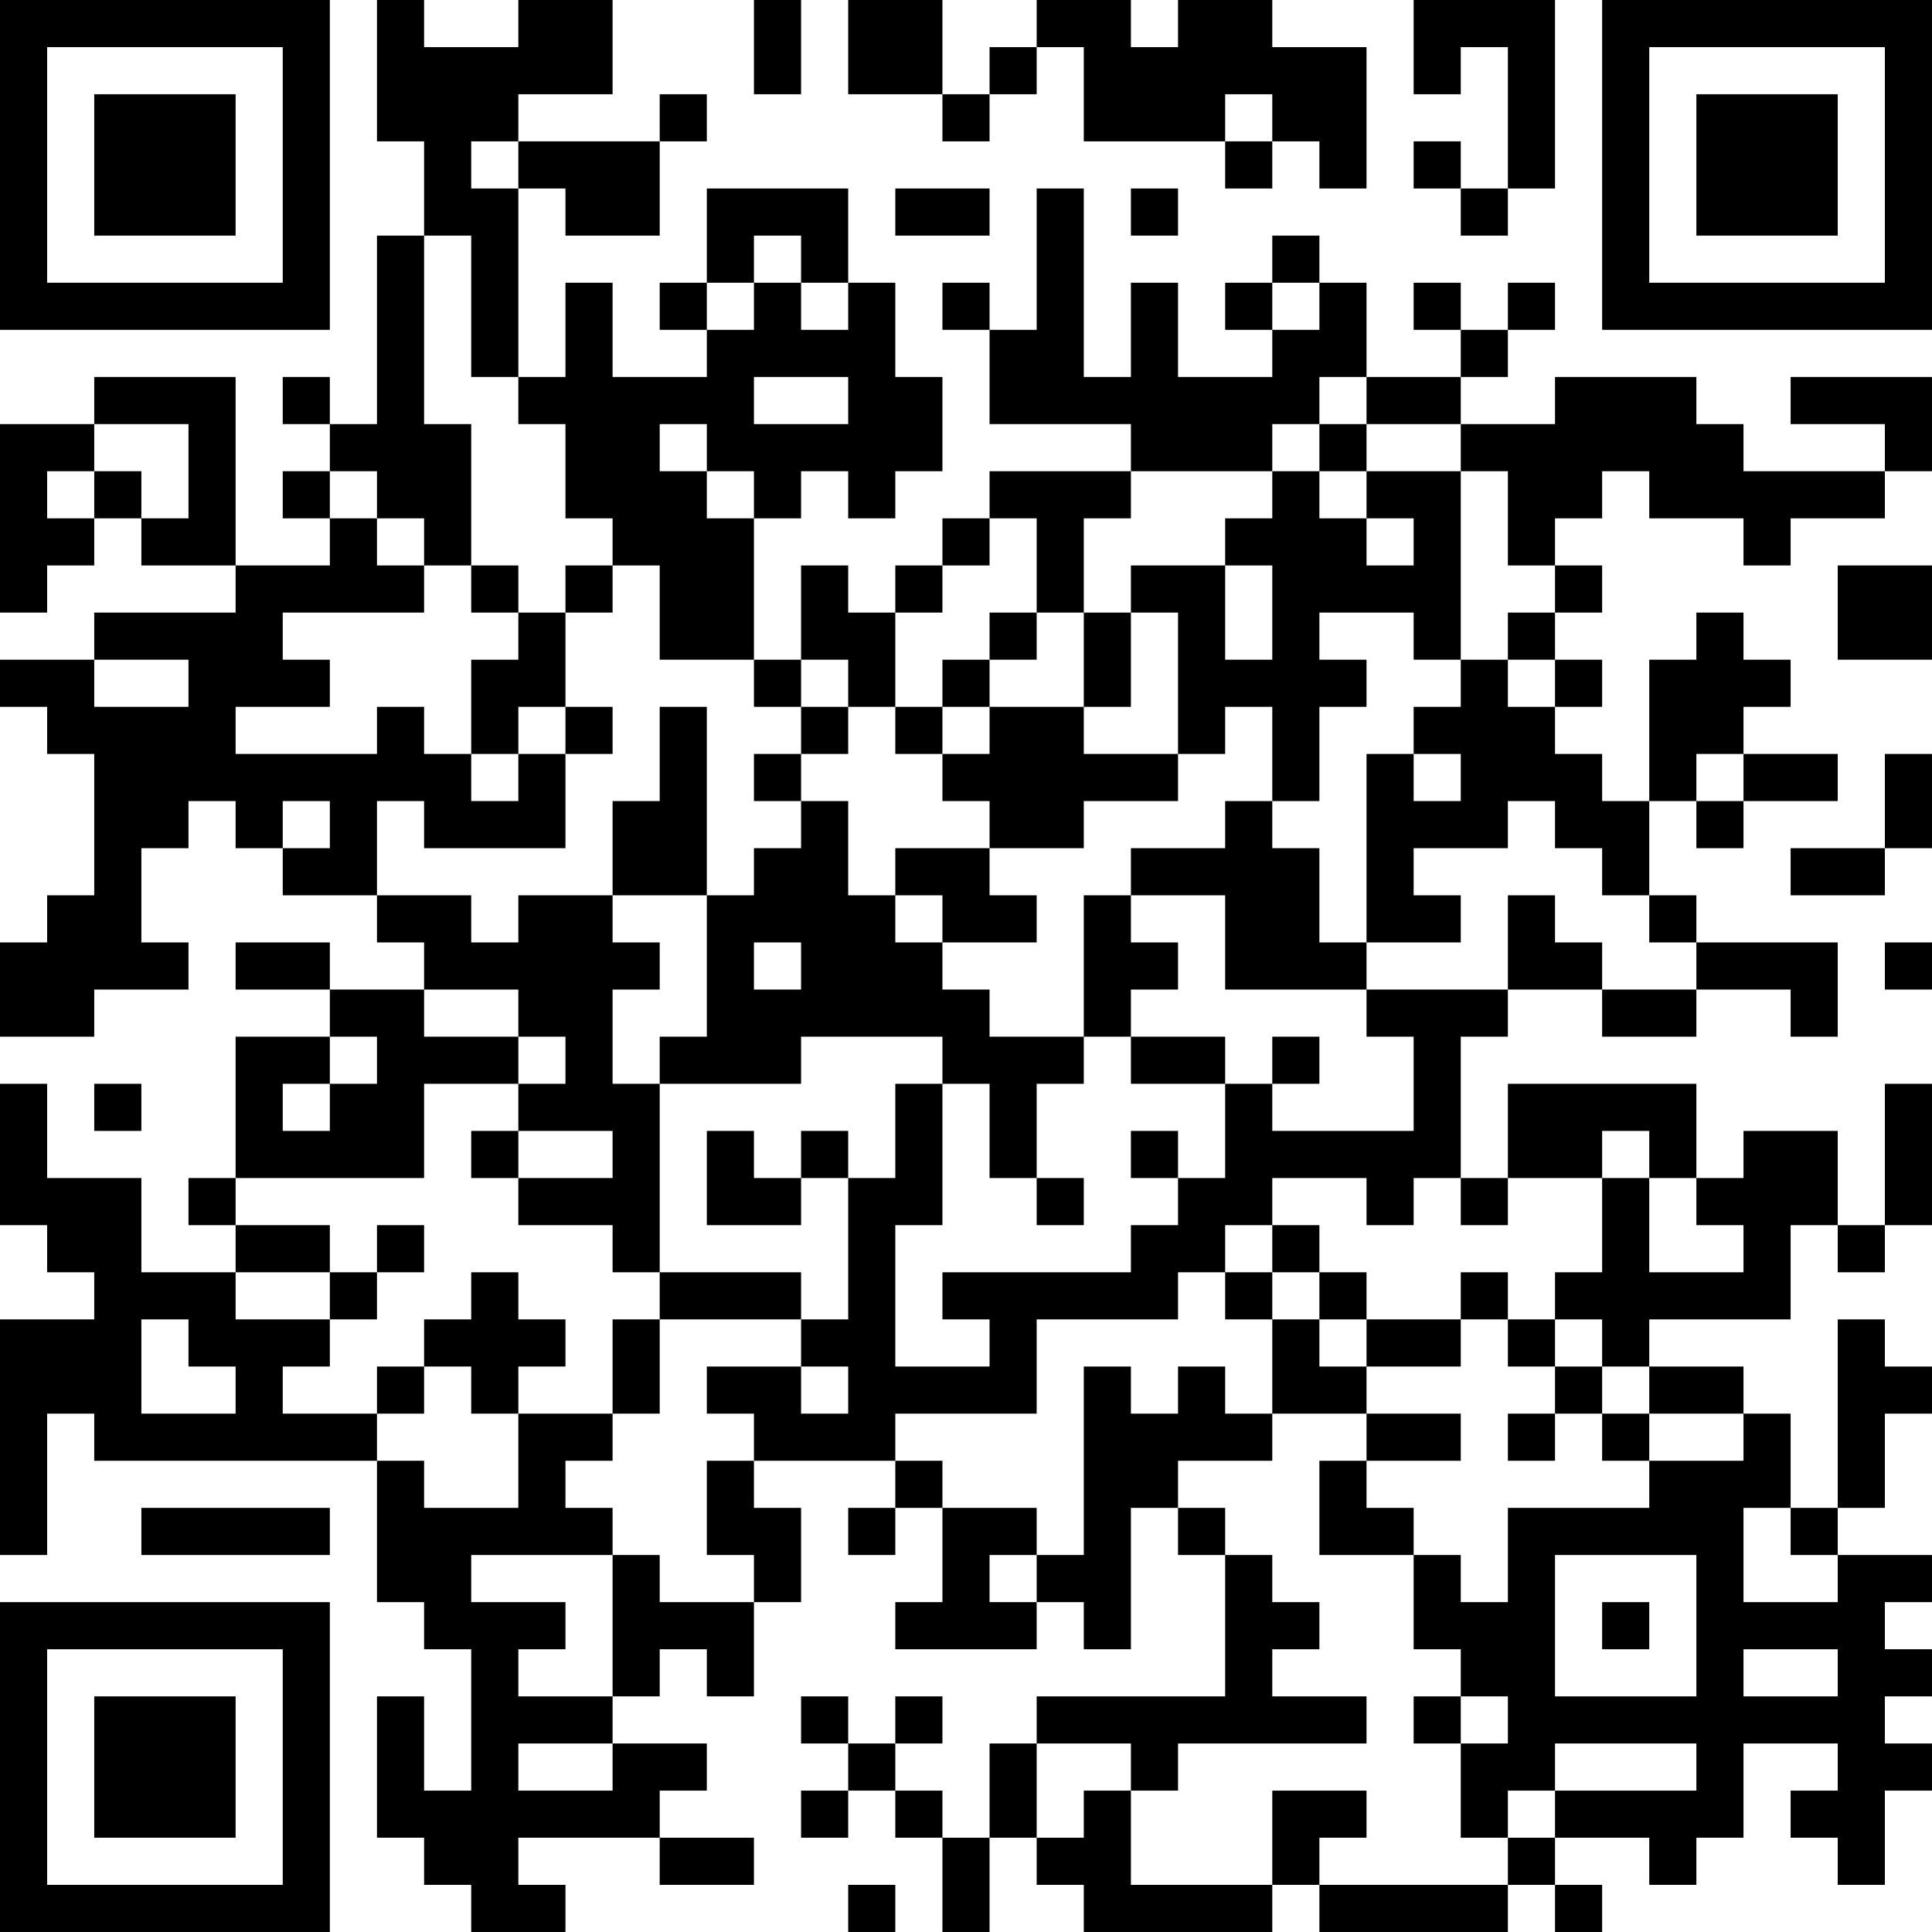 <?xml version="1.0" encoding="UTF-8"?>
<svg xmlns="http://www.w3.org/2000/svg" version="1.1" width="200" height="200" viewBox="0 0 200 200"><rect x="0" y="0" width="200" height="200" fill="#ffffff"/><g transform="scale(4.878)"><g transform="translate(0,0)"><path fill-rule="evenodd" d="M8 0L8 3L9 3L9 5L8 5L8 9L7 9L7 8L6 8L6 9L7 9L7 10L6 10L6 11L7 11L7 12L5 12L5 8L2 8L2 9L0 9L0 13L1 13L1 12L2 12L2 11L3 11L3 12L5 12L5 13L2 13L2 14L0 14L0 15L1 15L1 16L2 16L2 19L1 19L1 20L0 20L0 22L2 22L2 21L4 21L4 20L3 20L3 18L4 18L4 17L5 17L5 18L6 18L6 19L8 19L8 20L9 20L9 21L7 21L7 20L5 20L5 21L7 21L7 22L5 22L5 25L4 25L4 26L5 26L5 27L3 27L3 25L1 25L1 23L0 23L0 26L1 26L1 27L2 27L2 28L0 28L0 33L1 33L1 30L2 30L2 31L8 31L8 34L9 34L9 35L10 35L10 38L9 38L9 36L8 36L8 39L9 39L9 40L10 40L10 41L12 41L12 40L11 40L11 39L14 39L14 40L16 40L16 39L14 39L14 38L15 38L15 37L13 37L13 36L14 36L14 35L15 35L15 36L16 36L16 34L17 34L17 32L16 32L16 31L19 31L19 32L18 32L18 33L19 33L19 32L20 32L20 34L19 34L19 35L22 35L22 34L23 34L23 35L24 35L24 32L25 32L25 33L26 33L26 36L22 36L22 37L21 37L21 39L20 39L20 38L19 38L19 37L20 37L20 36L19 36L19 37L18 37L18 36L17 36L17 37L18 37L18 38L17 38L17 39L18 39L18 38L19 38L19 39L20 39L20 41L21 41L21 39L22 39L22 40L23 40L23 41L27 41L27 40L28 40L28 41L32 41L32 40L33 40L33 41L34 41L34 40L33 40L33 39L35 39L35 40L36 40L36 39L37 39L37 37L39 37L39 38L38 38L38 39L39 39L39 40L40 40L40 38L41 38L41 37L40 37L40 36L41 36L41 35L40 35L40 34L41 34L41 33L39 33L39 32L40 32L40 30L41 30L41 29L40 29L40 28L39 28L39 32L38 32L38 30L37 30L37 29L35 29L35 28L38 28L38 26L39 26L39 27L40 27L40 26L41 26L41 23L40 23L40 26L39 26L39 24L37 24L37 25L36 25L36 23L32 23L32 25L31 25L31 22L32 22L32 21L34 21L34 22L36 22L36 21L38 21L38 22L39 22L39 20L36 20L36 19L35 19L35 17L36 17L36 18L37 18L37 17L39 17L39 16L37 16L37 15L38 15L38 14L37 14L37 13L36 13L36 14L35 14L35 17L34 17L34 16L33 16L33 15L34 15L34 14L33 14L33 13L34 13L34 12L33 12L33 11L34 11L34 10L35 10L35 11L37 11L37 12L38 12L38 11L40 11L40 10L41 10L41 8L38 8L38 9L40 9L40 10L37 10L37 9L36 9L36 8L33 8L33 9L31 9L31 8L32 8L32 7L33 7L33 6L32 6L32 7L31 7L31 6L30 6L30 7L31 7L31 8L29 8L29 6L28 6L28 5L27 5L27 6L26 6L26 7L27 7L27 8L25 8L25 6L24 6L24 8L23 8L23 4L22 4L22 7L21 7L21 6L20 6L20 7L21 7L21 9L24 9L24 10L21 10L21 11L20 11L20 12L19 12L19 13L18 13L18 12L17 12L17 14L16 14L16 11L17 11L17 10L18 10L18 11L19 11L19 10L20 10L20 8L19 8L19 6L18 6L18 4L15 4L15 6L14 6L14 7L15 7L15 8L13 8L13 6L12 6L12 8L11 8L11 4L12 4L12 5L14 5L14 3L15 3L15 2L14 2L14 3L11 3L11 2L13 2L13 0L11 0L11 1L9 1L9 0ZM16 0L16 2L17 2L17 0ZM18 0L18 2L20 2L20 3L21 3L21 2L22 2L22 1L23 1L23 3L26 3L26 4L27 4L27 3L28 3L28 4L29 4L29 1L27 1L27 0L25 0L25 1L24 1L24 0L22 0L22 1L21 1L21 2L20 2L20 0ZM30 0L30 2L31 2L31 1L32 1L32 4L31 4L31 3L30 3L30 4L31 4L31 5L32 5L32 4L33 4L33 0ZM26 2L26 3L27 3L27 2ZM10 3L10 4L11 4L11 3ZM19 4L19 5L21 5L21 4ZM24 4L24 5L25 5L25 4ZM9 5L9 9L10 9L10 12L9 12L9 11L8 11L8 10L7 10L7 11L8 11L8 12L9 12L9 13L6 13L6 14L7 14L7 15L5 15L5 16L8 16L8 15L9 15L9 16L10 16L10 17L11 17L11 16L12 16L12 18L9 18L9 17L8 17L8 19L10 19L10 20L11 20L11 19L13 19L13 20L14 20L14 21L13 21L13 23L14 23L14 27L13 27L13 26L11 26L11 25L13 25L13 24L11 24L11 23L12 23L12 22L11 22L11 21L9 21L9 22L11 22L11 23L9 23L9 25L5 25L5 26L7 26L7 27L5 27L5 28L7 28L7 29L6 29L6 30L8 30L8 31L9 31L9 32L11 32L11 30L13 30L13 31L12 31L12 32L13 32L13 33L10 33L10 34L12 34L12 35L11 35L11 36L13 36L13 33L14 33L14 34L16 34L16 33L15 33L15 31L16 31L16 30L15 30L15 29L17 29L17 30L18 30L18 29L17 29L17 28L18 28L18 25L19 25L19 23L20 23L20 26L19 26L19 29L21 29L21 28L20 28L20 27L24 27L24 26L25 26L25 25L26 25L26 23L27 23L27 24L30 24L30 22L29 22L29 21L32 21L32 19L33 19L33 20L34 20L34 21L36 21L36 20L35 20L35 19L34 19L34 18L33 18L33 17L32 17L32 18L30 18L30 19L31 19L31 20L29 20L29 16L30 16L30 17L31 17L31 16L30 16L30 15L31 15L31 14L32 14L32 15L33 15L33 14L32 14L32 13L33 13L33 12L32 12L32 10L31 10L31 9L29 9L29 8L28 8L28 9L27 9L27 10L24 10L24 11L23 11L23 13L22 13L22 11L21 11L21 12L20 12L20 13L19 13L19 15L18 15L18 14L17 14L17 15L16 15L16 14L14 14L14 12L13 12L13 11L12 11L12 9L11 9L11 8L10 8L10 5ZM16 5L16 6L15 6L15 7L16 7L16 6L17 6L17 7L18 7L18 6L17 6L17 5ZM27 6L27 7L28 7L28 6ZM16 8L16 9L18 9L18 8ZM2 9L2 10L1 10L1 11L2 11L2 10L3 10L3 11L4 11L4 9ZM14 9L14 10L15 10L15 11L16 11L16 10L15 10L15 9ZM28 9L28 10L27 10L27 11L26 11L26 12L24 12L24 13L23 13L23 15L21 15L21 14L22 14L22 13L21 13L21 14L20 14L20 15L19 15L19 16L20 16L20 17L21 17L21 18L19 18L19 19L18 19L18 17L17 17L17 16L18 16L18 15L17 15L17 16L16 16L16 17L17 17L17 18L16 18L16 19L15 19L15 15L14 15L14 17L13 17L13 19L15 19L15 22L14 22L14 23L17 23L17 22L20 22L20 23L21 23L21 25L22 25L22 26L23 26L23 25L22 25L22 23L23 23L23 22L24 22L24 23L26 23L26 22L24 22L24 21L25 21L25 20L24 20L24 19L26 19L26 21L29 21L29 20L28 20L28 18L27 18L27 17L28 17L28 15L29 15L29 14L28 14L28 13L30 13L30 14L31 14L31 10L29 10L29 9ZM28 10L28 11L29 11L29 12L30 12L30 11L29 11L29 10ZM10 12L10 13L11 13L11 14L10 14L10 16L11 16L11 15L12 15L12 16L13 16L13 15L12 15L12 13L13 13L13 12L12 12L12 13L11 13L11 12ZM26 12L26 14L27 14L27 12ZM39 12L39 14L41 14L41 12ZM24 13L24 15L23 15L23 16L25 16L25 17L23 17L23 18L21 18L21 19L22 19L22 20L20 20L20 19L19 19L19 20L20 20L20 21L21 21L21 22L23 22L23 19L24 19L24 18L26 18L26 17L27 17L27 15L26 15L26 16L25 16L25 13ZM2 14L2 15L4 15L4 14ZM20 15L20 16L21 16L21 15ZM36 16L36 17L37 17L37 16ZM40 16L40 18L38 18L38 19L40 19L40 18L41 18L41 16ZM6 17L6 18L7 18L7 17ZM16 20L16 21L17 21L17 20ZM40 20L40 21L41 21L41 20ZM7 22L7 23L6 23L6 24L7 24L7 23L8 23L8 22ZM27 22L27 23L28 23L28 22ZM2 23L2 24L3 24L3 23ZM10 24L10 25L11 25L11 24ZM15 24L15 26L17 26L17 25L18 25L18 24L17 24L17 25L16 25L16 24ZM24 24L24 25L25 25L25 24ZM34 24L34 25L32 25L32 26L31 26L31 25L30 25L30 26L29 26L29 25L27 25L27 26L26 26L26 27L25 27L25 28L22 28L22 30L19 30L19 31L20 31L20 32L22 32L22 33L21 33L21 34L22 34L22 33L23 33L23 29L24 29L24 30L25 30L25 29L26 29L26 30L27 30L27 31L25 31L25 32L26 32L26 33L27 33L27 34L28 34L28 35L27 35L27 36L29 36L29 37L25 37L25 38L24 38L24 37L22 37L22 39L23 39L23 38L24 38L24 40L27 40L27 38L29 38L29 39L28 39L28 40L32 40L32 39L33 39L33 38L36 38L36 37L33 37L33 38L32 38L32 39L31 39L31 37L32 37L32 36L31 36L31 35L30 35L30 33L31 33L31 34L32 34L32 32L35 32L35 31L37 31L37 30L35 30L35 29L34 29L34 28L33 28L33 27L34 27L34 25L35 25L35 27L37 27L37 26L36 26L36 25L35 25L35 24ZM8 26L8 27L7 27L7 28L8 28L8 27L9 27L9 26ZM27 26L27 27L26 27L26 28L27 28L27 30L29 30L29 31L28 31L28 33L30 33L30 32L29 32L29 31L31 31L31 30L29 30L29 29L31 29L31 28L32 28L32 29L33 29L33 30L32 30L32 31L33 31L33 30L34 30L34 31L35 31L35 30L34 30L34 29L33 29L33 28L32 28L32 27L31 27L31 28L29 28L29 27L28 27L28 26ZM10 27L10 28L9 28L9 29L8 29L8 30L9 30L9 29L10 29L10 30L11 30L11 29L12 29L12 28L11 28L11 27ZM14 27L14 28L13 28L13 30L14 30L14 28L17 28L17 27ZM27 27L27 28L28 28L28 29L29 29L29 28L28 28L28 27ZM3 28L3 30L5 30L5 29L4 29L4 28ZM3 32L3 33L7 33L7 32ZM37 32L37 34L39 34L39 33L38 33L38 32ZM33 33L33 36L36 36L36 33ZM34 34L34 35L35 35L35 34ZM37 35L37 36L39 36L39 35ZM30 36L30 37L31 37L31 36ZM11 37L11 38L13 38L13 37ZM18 40L18 41L19 41L19 40ZM0 0L0 7L7 7L7 0ZM1 1L1 6L6 6L6 1ZM2 2L2 5L5 5L5 2ZM34 0L34 7L41 7L41 0ZM35 1L35 6L40 6L40 1ZM36 2L36 5L39 5L39 2ZM0 34L0 41L7 41L7 34ZM1 35L1 40L6 40L6 35ZM2 36L2 39L5 39L5 36Z" fill="#000000"/></g></g></svg>
